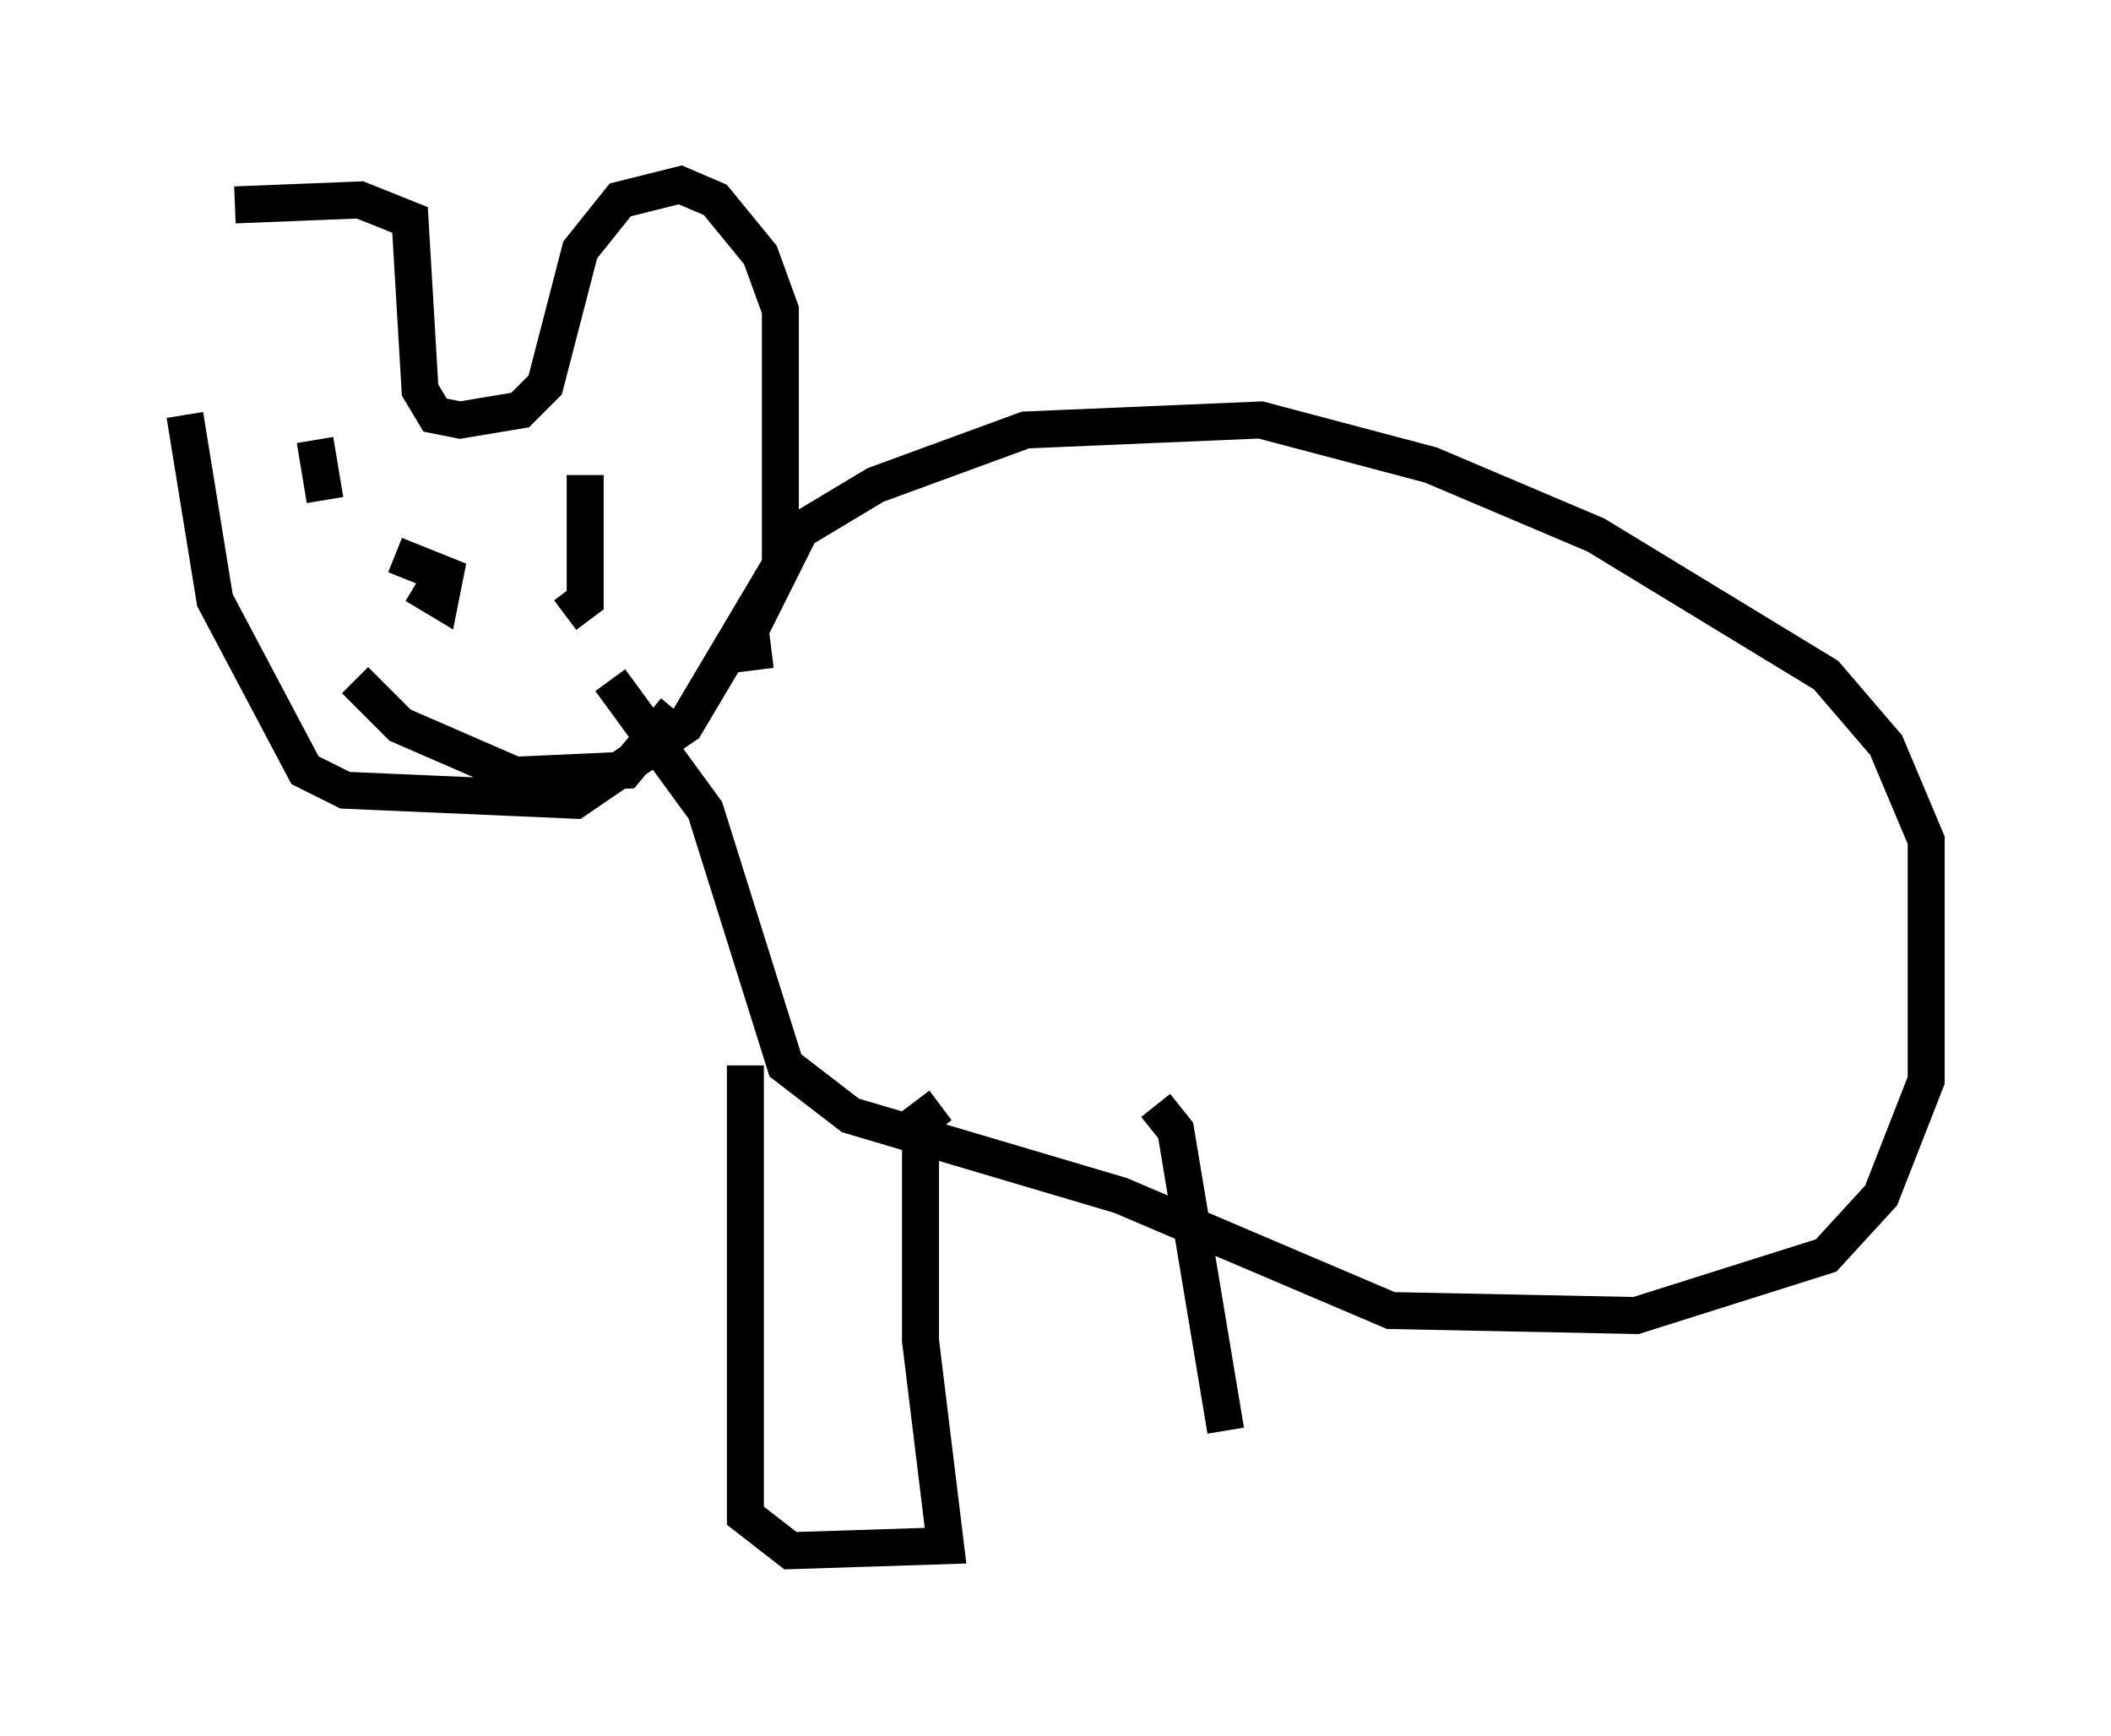 <?xml version="1.0" encoding="utf-8" ?>
<svg baseProfile="full" height="46.941" version="1.1" width="57.09" xmlns="http://www.w3.org/2000/svg" xmlns:ev="http://www.w3.org/2001/xml-events" xmlns:xlink="http://www.w3.org/1999/xlink"><defs /><rect fill="white" height="46.941" width="57.09" x="0" y="0" /><path d="M6.759, 10.819 m-0.406, -5.277 l3.383, -0.135 1.353, 0.541 l0.271, 4.601 0.406, 0.677 l0.677, 0.135 1.624, -0.271 l0.677, -0.677 0.947, -3.654 l1.083, -1.353 1.624, -0.406 l0.947, 0.406 1.218, 1.488 l0.541, 1.488 0.0, 6.901 l-2.571, 4.33 -2.977, 2.03 l-6.225, -0.271 -1.083, -0.541 l-2.436, -4.601 -0.812, -5.007 m6.225, 4.601 l0.677, 0.406 0.135, -0.677 l-1.353, -0.541 m-2.165, -3.112 l0.271, 1.624 m7.036, -0.677 l0.0, 3.383 -0.541, 0.406 m-5.683, 1.759 l1.218, 1.218 3.112, 1.353 l2.977, -0.135 1.353, -1.624 m2.165, -1.083 l-0.135, -1.083 1.353, -2.706 l2.03, -1.218 4.059, -1.488 l6.36, -0.271 4.601, 1.218 l4.465, 1.894 6.225, 3.789 l1.624, 1.894 1.083, 2.571 l0.0, 6.495 -1.218, 3.112 l-1.488, 1.624 -5.142, 1.624 l-6.631, -0.135 -7.307, -3.112 l-7.307, -2.165 -1.759, -1.353 l-2.165, -6.901 -2.571, -3.518 m3.654, 10.419 l0.0, 12.178 1.218, 0.947 l4.195, -0.135 -0.677, -5.548 l0.0, -5.954 0.541, -0.406 m5.819, 0.0 l0.541, 0.677 1.353, 8.119 " fill="none" stroke="black" stroke-width="1" /></svg>